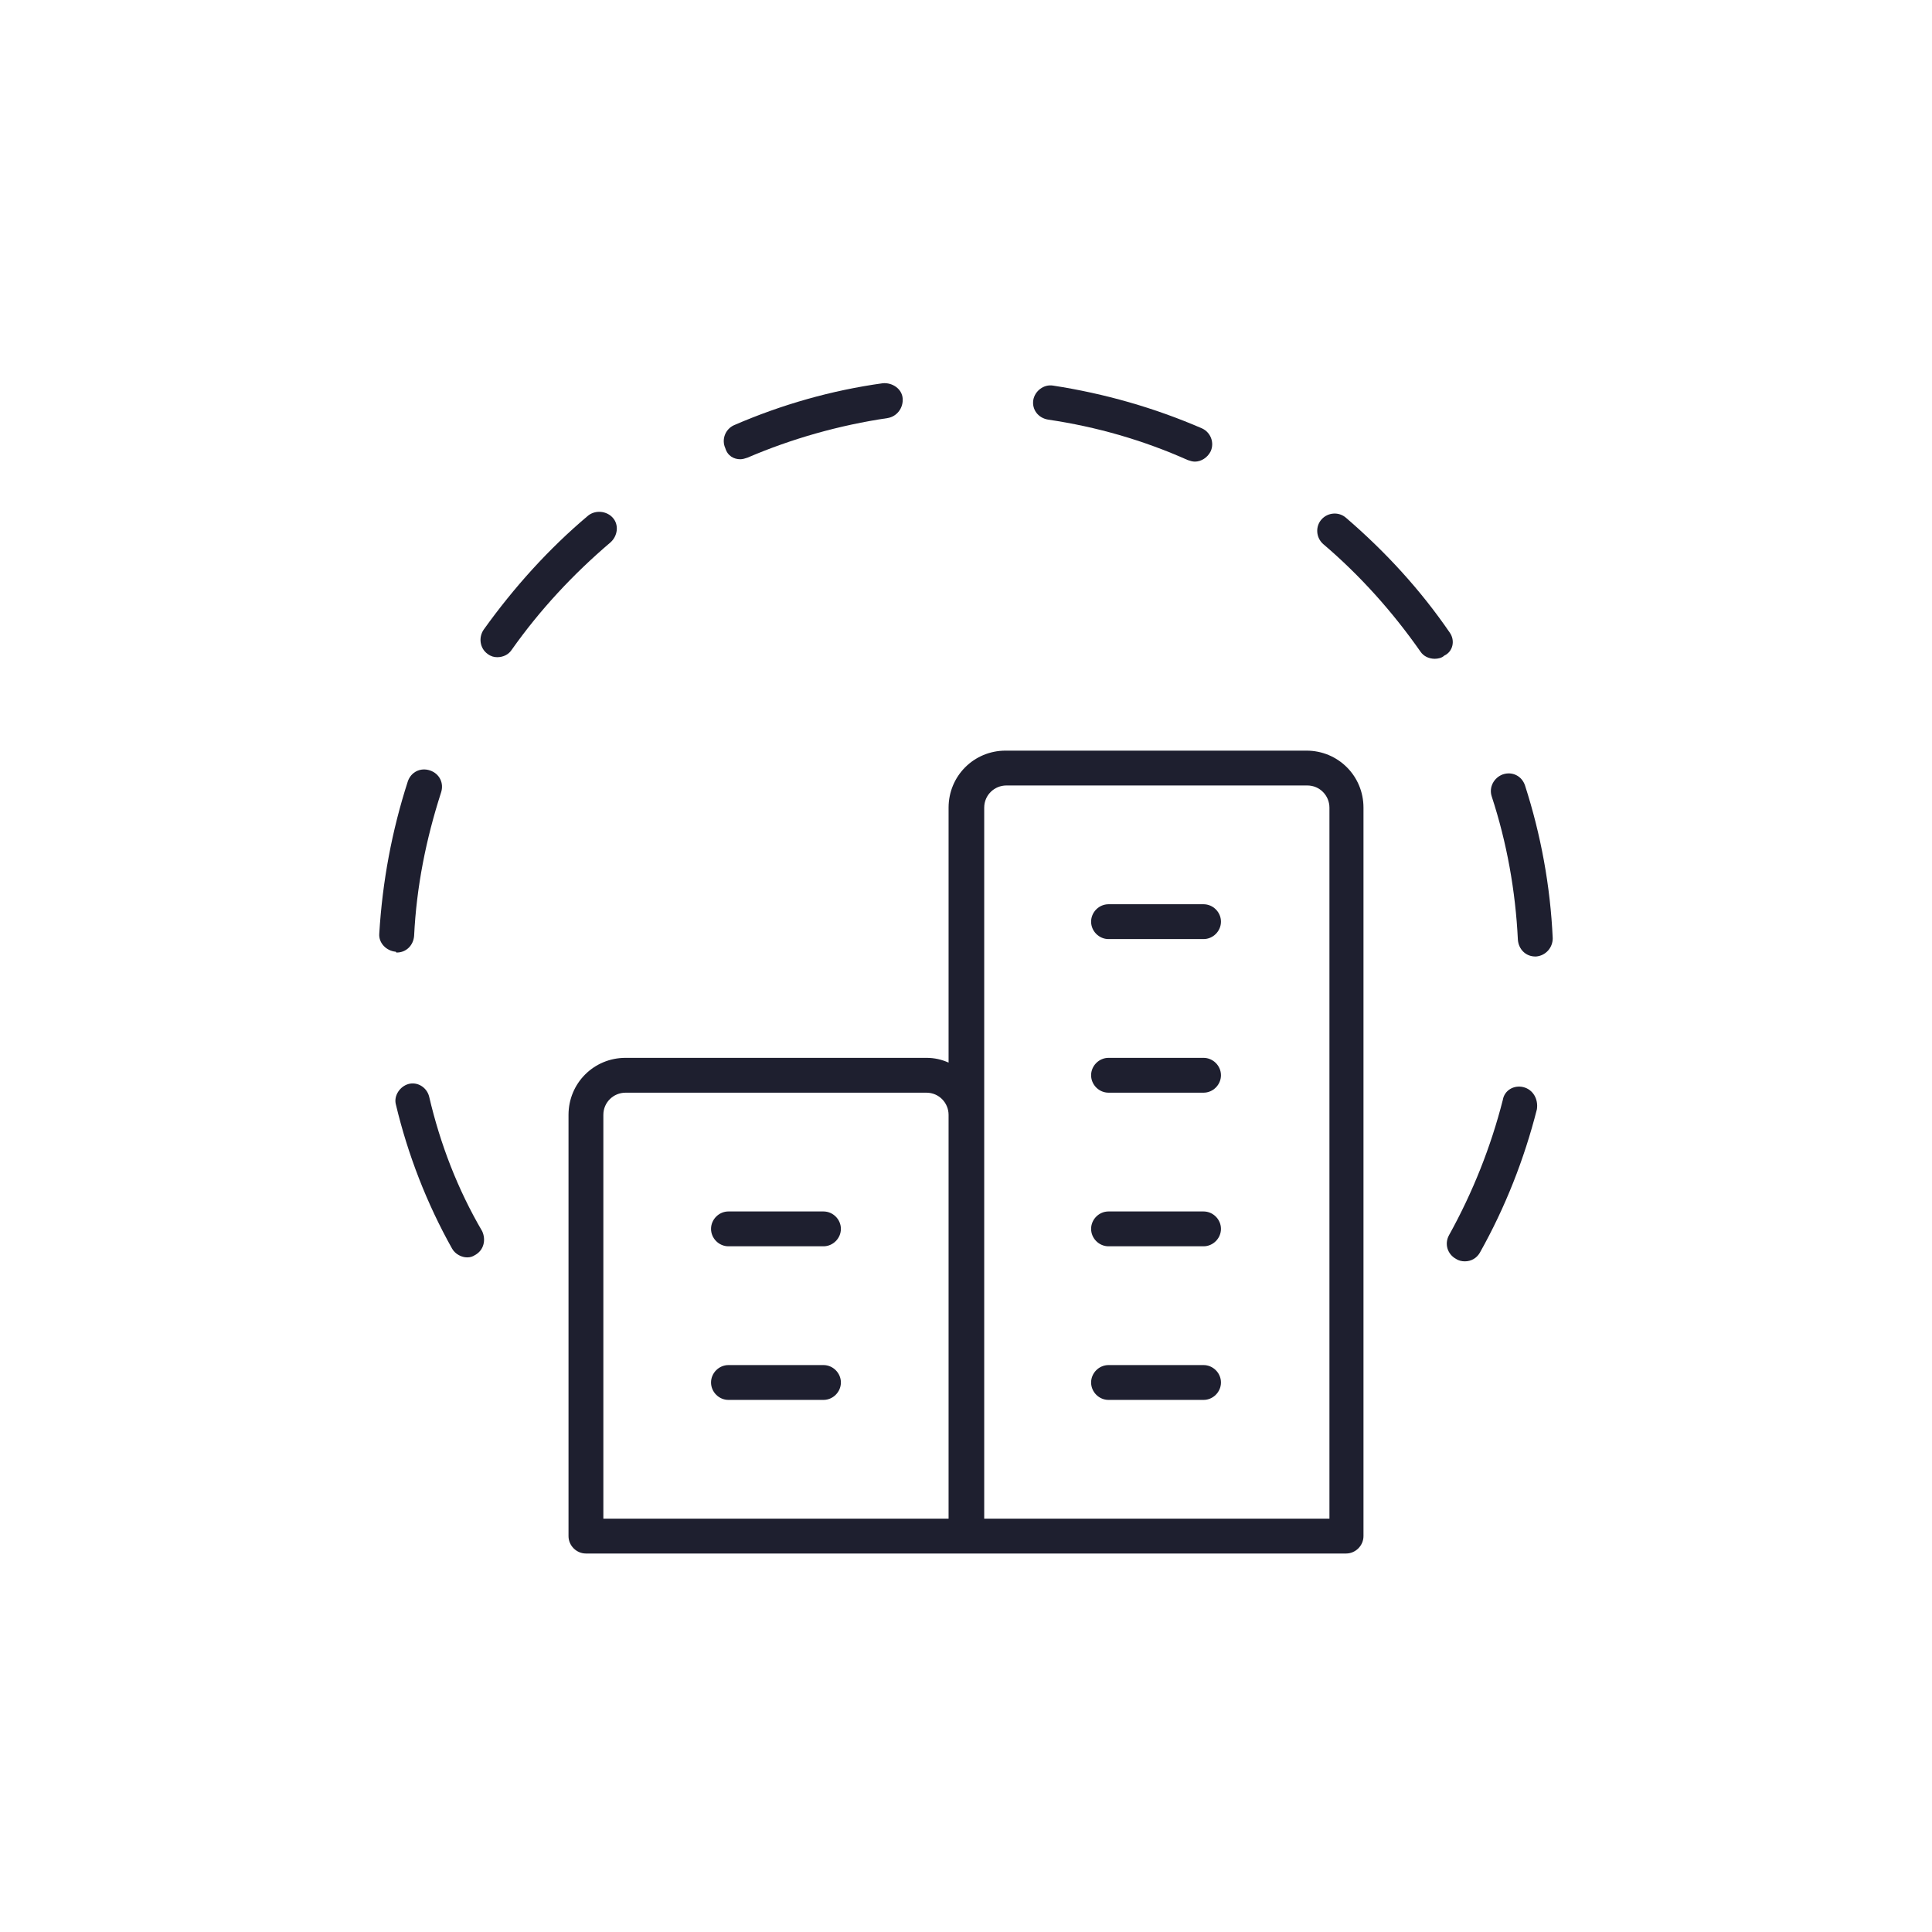 <?xml version="1.0" encoding="utf-8"?>
<!-- Generator: Adobe Illustrator 28.2.0, SVG Export Plug-In . SVG Version: 6.00 Build 0)  -->
<svg version="1.1" id="Capa_1" xmlns="http://www.w3.org/2000/svg" xmlns:xlink="http://www.w3.org/1999/xlink" x="0px" y="0px"
	 viewBox="0 0 244 244" style="enable-background:new 0 0 244 244;" xml:space="preserve">
<style type="text/css">
	.st0{fill:#1E1F2F;}
</style>
<g>
	<path class="st0" d="M50.1,120.3c1.2,0,2.1-0.9,2.2-2.1c0.3-6.2,1.5-12.2,3.4-18.1c0.4-1.2-0.2-2.4-1.4-2.8
		c-1.2-0.4-2.4,0.2-2.8,1.4c-2,6.2-3.2,12.6-3.6,19.2c-0.1,1.2,0.9,2.2,2.1,2.3C50,120.3,50.1,120.3,50.1,120.3L50.1,120.3z"/>
	<path class="st0" d="M54.2,138.5c-0.3-1.2-1.5-1.9-2.6-1.6s-1.9,1.5-1.6,2.6c1.5,6.3,3.9,12.5,7.1,18.2c0.4,0.7,1.2,1.1,1.9,1.1
		c0.4,0,0.7-0.1,1-0.3c1.1-0.6,1.4-1.9,0.9-3C57.8,150.2,55.6,144.5,54.2,138.5z"/>
	<path class="st0" d="M77.1,68.5c0.9-0.8,1.1-2.2,0.3-3.1c-0.8-0.9-2.2-1-3.1-0.3c-5,4.2-9.4,9.1-13.2,14.4c-0.7,1-0.5,2.4,0.5,3.1
		c0.4,0.3,0.8,0.4,1.2,0.4c0.7,0,1.4-0.3,1.8-0.9C68.2,77,72.4,72.5,77.1,68.5L77.1,68.5z"/>
	<path class="st0" d="M192.6,99.2c-0.4-1.2-1.6-1.8-2.8-1.4c-1.1,0.4-1.8,1.6-1.4,2.8c1.9,5.8,3,11.9,3.3,18.1
		c0.1,1.2,1,2.1,2.2,2.1c0,0,0.1,0,0.1,0c1.2-0.1,2.1-1.1,2.1-2.3C195.8,111.9,194.6,105.4,192.6,99.2L192.6,99.2z"/>
	<path class="st0" d="M132.4,53c6.1,0.9,12,2.6,17.6,5.1c0.3,0.1,0.6,0.2,0.9,0.2c0.8,0,1.6-0.5,2-1.3c0.5-1.1,0-2.4-1.1-2.9
		c-6-2.6-12.3-4.4-18.8-5.4c-1.2-0.2-2.3,0.7-2.5,1.8C130.3,51.7,131.1,52.8,132.4,53L132.4,53z"/>
	<path class="st0" d="M93.5,58c0.3,0,0.6-0.1,0.9-0.2c5.6-2.4,11.6-4.1,17.7-5c1.2-0.2,2-1.3,1.9-2.5s-1.3-2-2.5-1.9
		c-6.5,0.9-12.8,2.7-18.8,5.3c-1.1,0.5-1.6,1.8-1.1,2.9C91.9,57.6,92.7,58,93.5,58L93.5,58z"/>
	<path class="st0" d="M183.1,79.9c-3.7-5.4-8.1-10.2-13.1-14.5c-0.9-0.8-2.3-0.7-3.1,0.2c-0.8,0.9-0.7,2.3,0.2,3.1
		c4.7,4,8.8,8.6,12.3,13.6c0.4,0.6,1.1,0.9,1.8,0.9c0.4,0,0.9-0.1,1.2-0.4C183.5,82.3,183.8,80.9,183.1,79.9L183.1,79.9z"/>
	<path class="st0" d="M192.4,137.3c-1.2-0.3-2.4,0.4-2.6,1.6c-1.5,5.9-3.8,11.7-6.8,17.1c-0.6,1.1-0.2,2.4,0.9,3
		c0.3,0.2,0.7,0.3,1.1,0.3c0.8,0,1.5-0.4,1.9-1.1c3.2-5.7,5.6-11.8,7.2-18.1C194.3,138.8,193.6,137.6,192.4,137.3L192.4,137.3z"/>
	<path class="st0" d="M165,94.8h-38c-4,0-7.2,3.2-7.2,7.2v32.2c-0.9-0.4-1.8-0.6-2.8-0.6H79c-4,0-7.2,3.2-7.2,7.2V194
		c0,1.2,1,2.2,2.2,2.2h96c1.2,0,2.2-1,2.2-2.2v-92C172.2,98,169,94.8,165,94.8L165,94.8z M76.2,140.8c0-1.6,1.3-2.8,2.8-2.8h38
		c1.6,0,2.8,1.3,2.8,2.8v51H76.2C76.2,191.8,76.2,140.8,76.2,140.8z M167.9,191.8h-43.6V102c0-1.6,1.3-2.8,2.8-2.8h38
		c1.6,0,2.8,1.3,2.8,2.8V191.8z"/>
	<path class="st0" d="M152,133.6h-12c-1.2,0-2.2,1-2.2,2.2s1,2.2,2.2,2.2h12c1.2,0,2.2-1,2.2-2.2S153.2,133.6,152,133.6z"/>
	<path class="st0" d="M152,114.2h-12c-1.2,0-2.2,1-2.2,2.2s1,2.2,2.2,2.2h12c1.2,0,2.2-1,2.2-2.2S153.2,114.2,152,114.2z"/>
	<path class="st0" d="M152,153h-12c-1.2,0-2.2,1-2.2,2.2s1,2.2,2.2,2.2h12c1.2,0,2.2-1,2.2-2.2S153.2,153,152,153z"/>
	<path class="st0" d="M104,172.4H92c-1.2,0-2.2,1-2.2,2.2s1,2.2,2.2,2.2h12c1.2,0,2.2-1,2.2-2.2S105.2,172.4,104,172.4z"/>
	<path class="st0" d="M152,172.4h-12c-1.2,0-2.2,1-2.2,2.2s1,2.2,2.2,2.2h12c1.2,0,2.2-1,2.2-2.2S153.2,172.4,152,172.4z"/>
	<path class="st0" d="M104,153H92c-1.2,0-2.2,1-2.2,2.2s1,2.2,2.2,2.2h12c1.2,0,2.2-1,2.2-2.2S105.2,153,104,153z"/>
</g>
</svg>